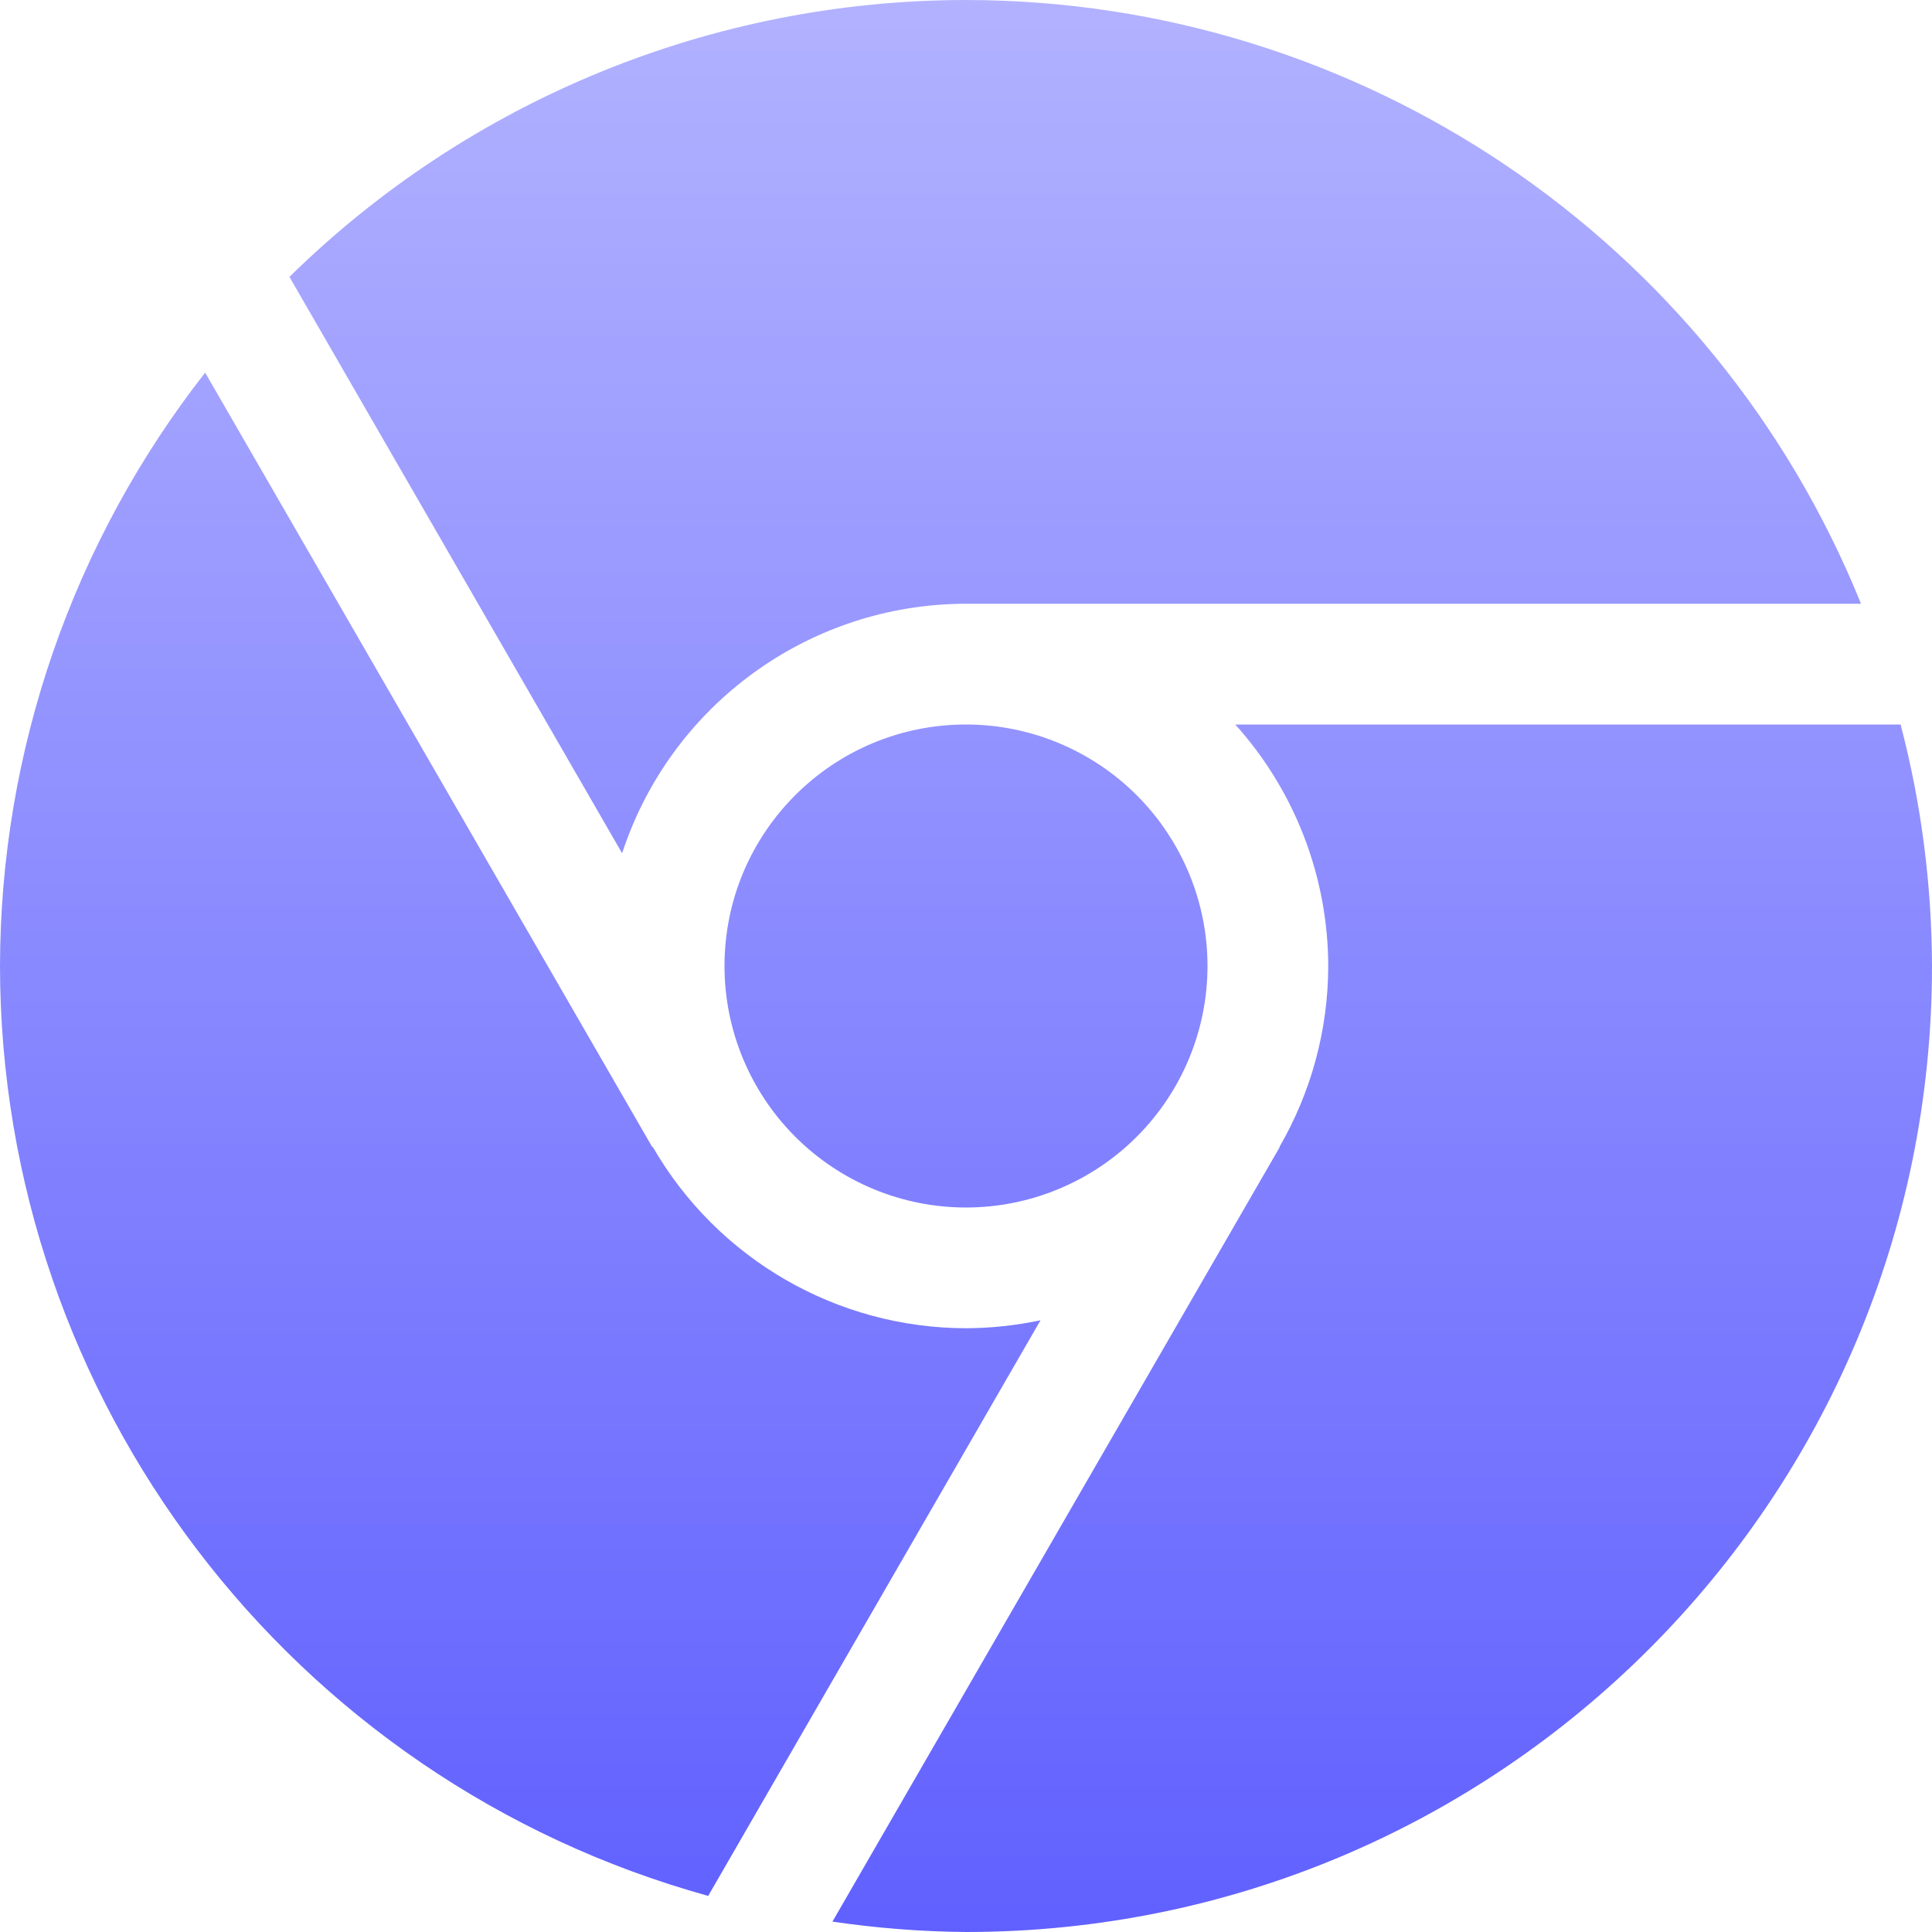 <svg xmlns="http://www.w3.org/2000/svg" width="16" height="16" version="1.1">
 <defs>
   <style id="current-color-scheme" type="text/css">
   .ColorScheme-Text { color: #a6a6a6; } .ColorScheme-Highlight { color:#5294e2; }
  </style>
  <linearGradient id="arrongin" x1="0%" x2="0%" y1="0%" y2="100%">
   <stop offset="0%" style="stop-color:#dd9b44; stop-opacity:1"/>
   <stop offset="100%" style="stop-color:#ad6c16; stop-opacity:1"/>
  </linearGradient>
  <linearGradient id="aurora" x1="0%" x2="0%" y1="0%" y2="100%">
   <stop offset="0%" style="stop-color:#09D4DF; stop-opacity:1"/>
   <stop offset="100%" style="stop-color:#9269F4; stop-opacity:1"/>
  </linearGradient>
  <linearGradient id="cyberneon" x1="0%" x2="0%" y1="0%" y2="100%">
    <stop offset="0" style="stop-color:#0abdc6; stop-opacity:1"/>
    <stop offset="1" style="stop-color:#ea00d9; stop-opacity:1"/>
  </linearGradient>
  <linearGradient id="fitdance" x1="0%" x2="0%" y1="0%" y2="100%">
   <stop offset="0%" style="stop-color:#1AD6AB; stop-opacity:1"/>
   <stop offset="100%" style="stop-color:#329DB6; stop-opacity:1"/>
  </linearGradient>
  <linearGradient id="oomox" x1="0%" x2="0%" y1="0%" y2="100%">
   <stop offset="0%" style="stop-color:#b2b2ff; stop-opacity:1"/>
   <stop offset="100%" style="stop-color:#6060ff; stop-opacity:1"/>
  </linearGradient>
  <linearGradient id="rainblue" x1="0%" x2="0%" y1="0%" y2="100%">
   <stop offset="0%" style="stop-color:#00F260; stop-opacity:1"/>
   <stop offset="100%" style="stop-color:#0575E6; stop-opacity:1"/>
  </linearGradient>
  <linearGradient id="sunrise" x1="0%" x2="0%" y1="0%" y2="100%">
   <stop offset="0%" style="stop-color: #FF8501; stop-opacity:1"/>
   <stop offset="100%" style="stop-color: #FFCB01; stop-opacity:1"/>
  </linearGradient>
  <linearGradient id="telinkrin" x1="0%" x2="0%" y1="0%" y2="100%">
   <stop offset="0%" style="stop-color: #b2ced6; stop-opacity:1"/>
   <stop offset="100%" style="stop-color: #6da5b7; stop-opacity:1"/>
  </linearGradient>
  <linearGradient id="60spsycho" x1="0%" x2="0%" y1="0%" y2="100%">
   <stop offset="0%" style="stop-color: #df5940; stop-opacity:1"/>
   <stop offset="25%" style="stop-color: #d8d15f; stop-opacity:1"/>
   <stop offset="50%" style="stop-color: #e9882a; stop-opacity:1"/>
   <stop offset="100%" style="stop-color: #279362; stop-opacity:1"/>
  </linearGradient>
  <linearGradient id="90ssummer" x1="0%" x2="0%" y1="0%" y2="100%">
   <stop offset="0%" style="stop-color: #f618c7; stop-opacity:1"/>
   <stop offset="20%" style="stop-color: #94ffab; stop-opacity:1"/>
   <stop offset="50%" style="stop-color: #fbfd54; stop-opacity:1"/>
   <stop offset="100%" style="stop-color: #0f83ae; stop-opacity:1"/>
  </linearGradient>
 </defs>
 <path fill="url(#oomox)" class="ColorScheme-Text" fill-rule="evenodd" d="M 8 0 C 5.904 0.001 3.892 0.824 2.397 2.293 L 5.152 7.066 C 5.556 5.835 6.704 5.001 8 5 L 15.412 5 C 14.19 1.979 11.258 0.002 8 0 L 8 0 Z M 1.699 3.086 C 0.601 4.489 0.003 6.218 0 8 C 0.004 11.593 2.403 14.742 5.865 15.701 L 8.617 10.934 C 8.414 10.977 8.207 10.999 8 11 C 6.929 10.998 5.941 10.426 5.406 9.498 L 5.402 9.5 L 1.699 3.086 L 1.699 3.086 Z M 10.23 6 C 10.724 6.549 10.998 7.261 11 8 C 10.999 8.526 10.86 9.043 10.596 9.498 L 10.598 9.5 L 6.894 15.914 C 7.261 15.968 7.63 15.997 8 16 C 12.418 16 16 12.418 16 8 C 15.998 7.325 15.911 6.653 15.74 6 L 10.23 6 L 10.23 6 Z M 8 6 C 6.895 6 6 6.895 6 8 C 6 8.53 6.211 9.039 6.586 9.414 C 6.961 9.789 7.469 10 8 10 C 8.53 10 9.039 9.789 9.414 9.414 C 9.789 9.039 10 8.53 10 8 C 10 7.469 9.789 6.961 9.414 6.586 C 9.039 6.211 8.53 6 8 6 L 8 6 Z"/>
</svg>
